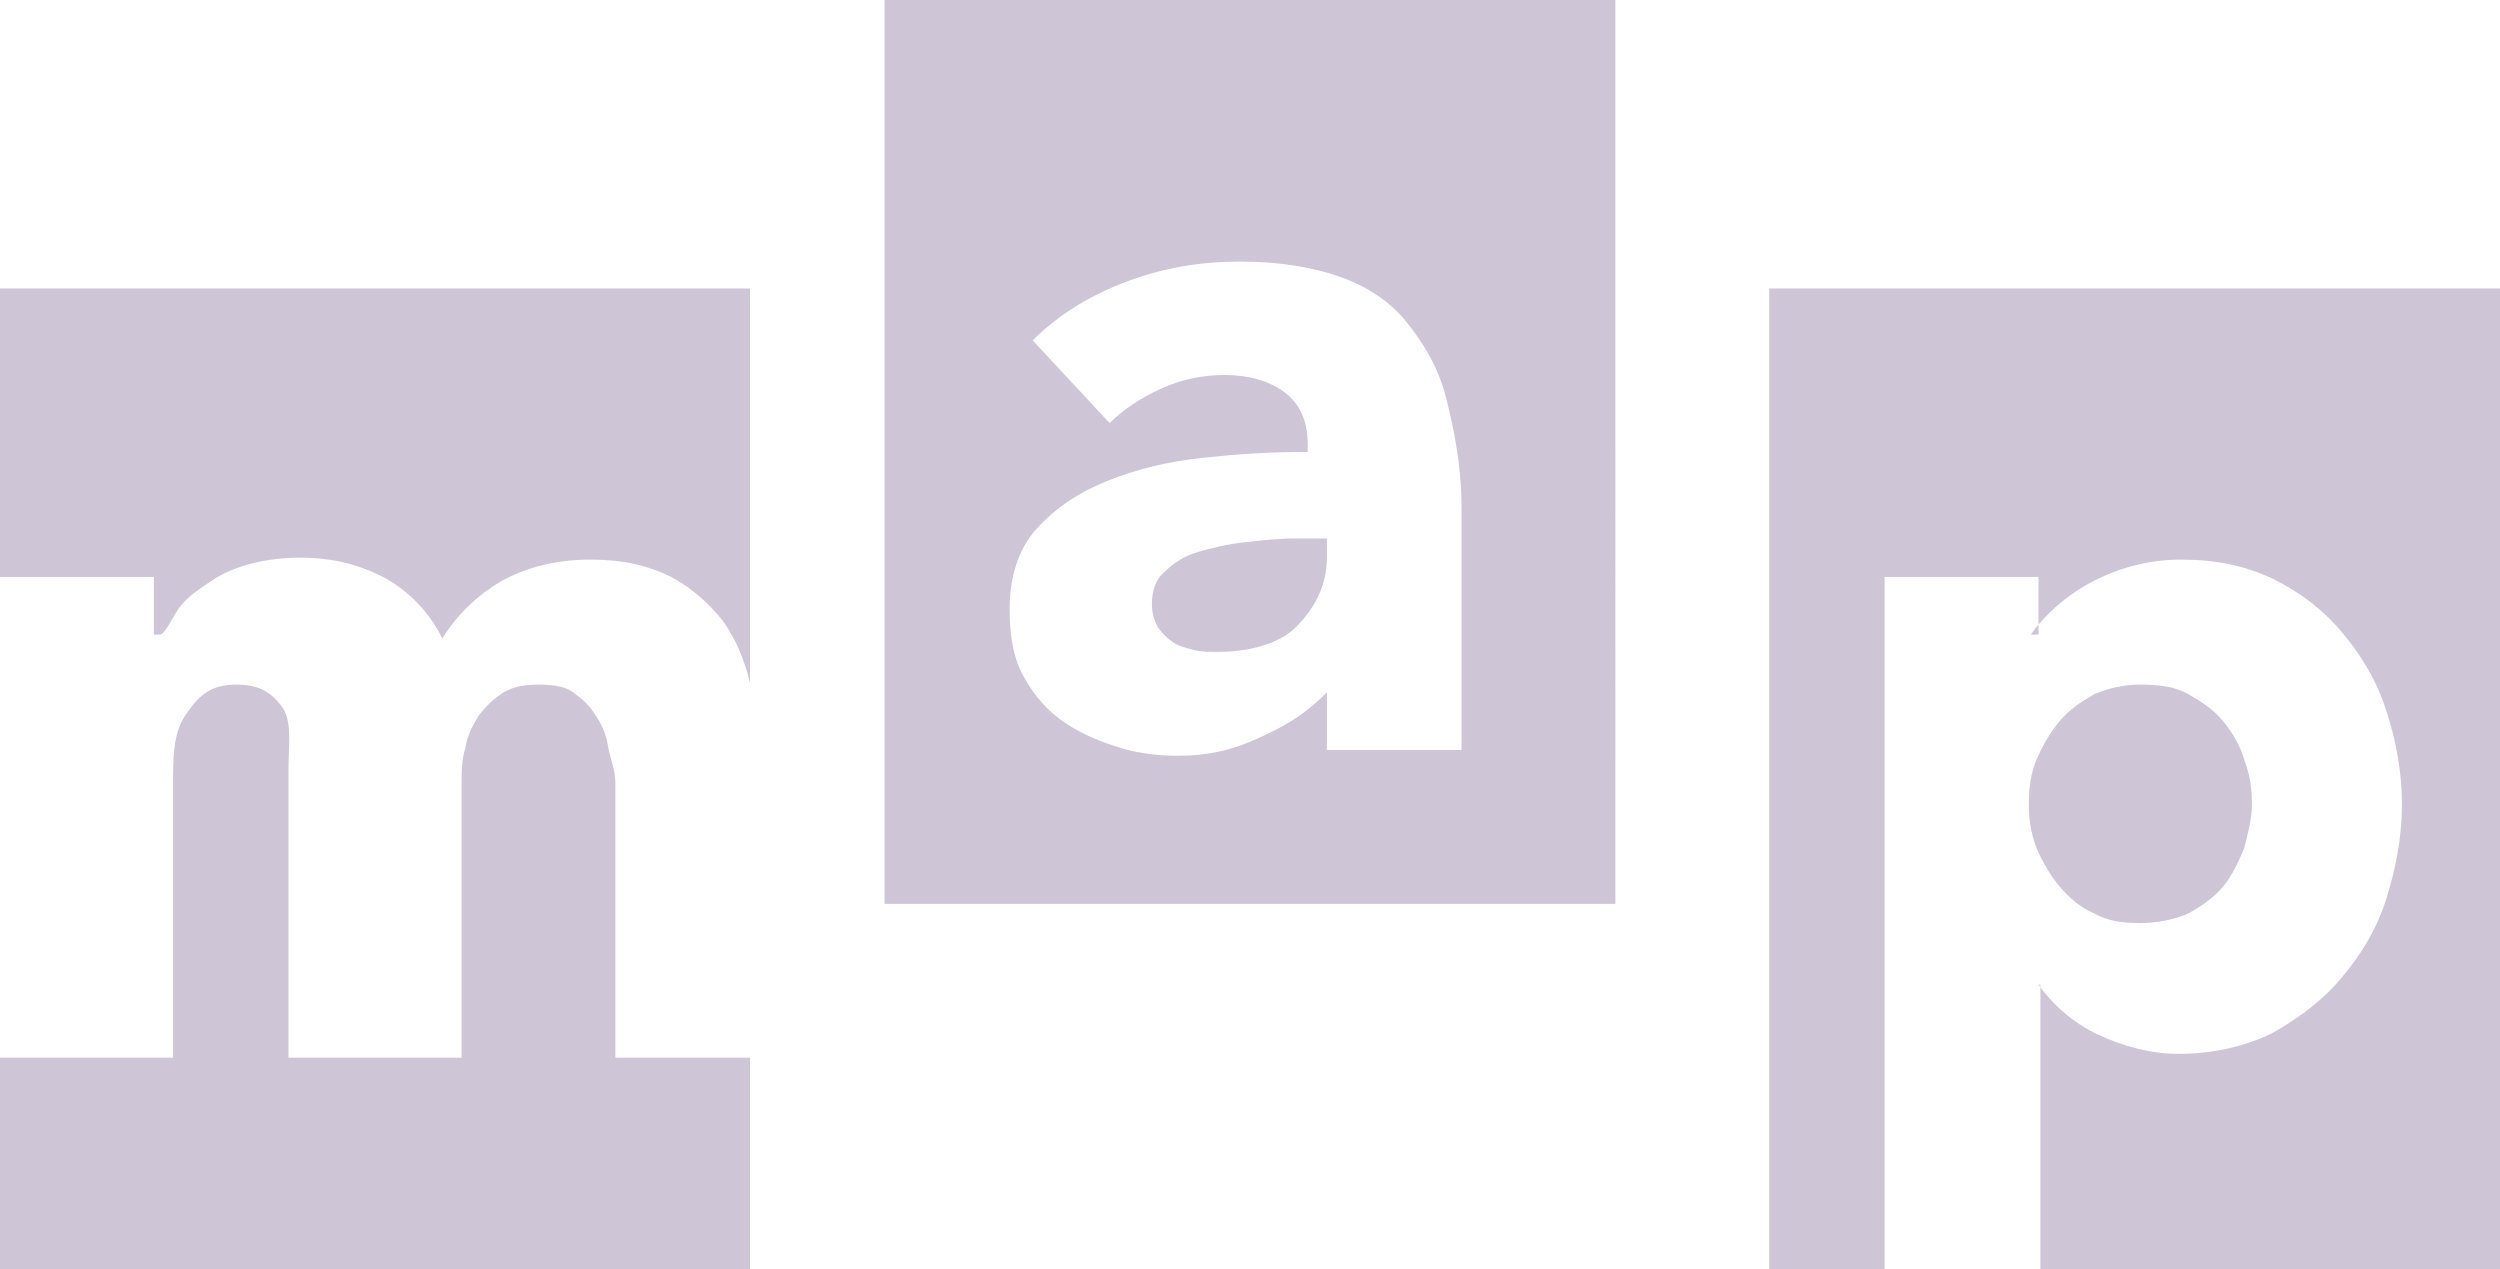 <?xml version="1.0" encoding="utf-8"?>
<!-- Generator: Adobe Illustrator 18.1.1, SVG Export Plug-In . SVG Version: 6.00 Build 0)  -->
<svg version="1.1" id="Layer_1" xmlns="http://www.w3.org/2000/svg" xmlns:xlink="http://www.w3.org/1999/xlink" x="0px" y="0px"
	 viewBox="0 0 130 66" enable-background="new 0 0 130 66" xml:space="preserve">
<g>
	<path fill="#CEC5D6" d="M32,55V40.7c0-0.7-0.3-1.3-0.4-2c-0.1-0.6-0.4-1.2-0.7-1.6c-0.3-0.5-0.7-0.8-1.1-1.1
		c-0.4-0.3-1-0.4-1.8-0.4c-0.7,0-1.3,0.1-1.8,0.4s-0.9,0.7-1.3,1.2c-0.3,0.5-0.6,1-0.7,1.7c-0.2,0.6-0.2,1.3-0.2,2V55h-9V40.1
		c0-1.4,0.2-2.5-0.3-3.3c-0.6-0.8-1.2-1.2-2.4-1.2c-1.3,0-1.9,0.5-2.6,1.5C9,38.1,9,39.3,9,40.8V55H0v11h39V55H32z"/>
	<path fill="#CEC5D6" d="M8,30v3h0.3c0.3,0,0.7-1,1.1-1.5c0.4-0.5,1-0.9,1.6-1.3c0.6-0.4,1.3-0.7,2.1-0.9c0.8-0.2,1.6-0.3,2.5-0.3
		c1.8,0,3.2,0.4,4.5,1.1c1.2,0.7,2.2,1.7,2.9,3.1c0.8-1.3,1.9-2.3,3.1-3c1.3-0.7,2.8-1.1,4.6-1.1c1.7,0,3,0.3,4.2,0.9
		c1.1,0.6,2,1.4,2.7,2.3c0.7,1,1.1,2,1.4,3.2c0,0.1,0,0.2,0,0.3V15H0v15H8z"/>
</g>
<g>
	<path fill="#CEC5D6" d="M92,15v51h6V30h8v3h-0.4c0.7-1,1.8-2,3.1-2.7c1.3-0.7,2.9-1.2,4.7-1.2c1.8,0,3.3,0.3,4.8,1
		c1.4,0.7,2.6,1.6,3.6,2.8c1,1.2,1.8,2.5,2.3,4.1c0.5,1.5,0.8,3.2,0.8,4.8c0,1.7-0.3,3.3-0.8,4.9c-0.5,1.6-1.3,2.9-2.3,4.1
		c-1,1.2-2.2,2.1-3.6,2.9c-1.4,0.7-3.1,1.1-4.9,1.1c-1.5,0-2.9-0.4-4.2-1c-1.3-0.6-2.4-1.6-3.1-2.6h0.1v15h24V15H92z"/>
	<path fill="#CEC5D6" d="M107.1,46.1c0.5,0.6,1.1,1.1,1.8,1.4c0.7,0.4,1.5,0.5,2.4,0.5c0.9,0,1.8-0.2,2.5-0.5
		c0.7-0.4,1.3-0.8,1.8-1.4c0.5-0.6,0.8-1.3,1.1-2c0.2-0.8,0.4-1.5,0.4-2.3s-0.1-1.5-0.4-2.3c-0.2-0.7-0.6-1.4-1.1-2
		c-0.5-0.6-1.1-1-1.8-1.4c-0.7-0.4-1.5-0.5-2.5-0.5c-0.9,0-1.7,0.2-2.4,0.5c-0.7,0.4-1.3,0.8-1.8,1.4c-0.5,0.6-0.9,1.3-1.2,2
		c-0.3,0.7-0.4,1.5-0.4,2.3c0,0.8,0.1,1.5,0.4,2.3C106.2,44.8,106.6,45.5,107.1,46.1z"/>
</g>
<g>
	<path fill="#CEC5D6" d="M46,0v47h38V0H46z M76,39h-7v-3h0c-1.3,1.3-2.3,1.8-3.6,2.4c-1.3,0.6-2.6,0.9-4.1,0.9c-1,0-2-0.1-3-0.4
		c-1-0.3-2-0.7-2.9-1.3c-0.9-0.6-1.6-1.4-2.1-2.3c-0.6-1-0.8-2.2-0.8-3.6c0-1.8,0.5-3.2,1.4-4.2c1-1.1,2.2-1.9,3.7-2.5
		c1.5-0.6,3.1-1,5-1.2c1.9-0.2,3.4-0.3,5.4-0.3v-0.4c0-1.2-0.4-2.1-1.2-2.7c-0.8-0.6-1.9-0.9-3.1-0.9c-1.1,0-2.2,0.2-3.3,0.7
		c-1.1,0.5-2,1.1-2.7,1.8l-4-4.3c1.4-1.4,3.1-2.4,5-3.1c1.9-0.7,3.8-1,5.8-1c2,0,3.8,0.3,5.2,0.8c1.4,0.5,2.6,1.3,3.4,2.3
		c0.9,1.1,1.7,2.4,2.1,4c0.4,1.6,0.8,3.5,0.8,5.7V39z"/>
	<path fill="#CEC5D6" d="M64.7,28.2c-0.9,0.1-1.7,0.3-2.4,0.5c-0.7,0.2-1.3,0.6-1.7,1c-0.5,0.4-0.7,1-0.7,1.7c0,0.5,0.1,0.8,0.3,1.2
		c0.2,0.3,0.5,0.6,0.8,0.8c0.3,0.2,0.7,0.3,1.1,0.4c0.4,0.1,0.8,0.1,1.2,0.1c1.6,0,3.2-0.4,4.1-1.3c0.9-0.9,1.6-2.1,1.6-3.6V28h-1.7
		C66.5,28,65.6,28.1,64.7,28.2z"/>
</g>
</svg>
